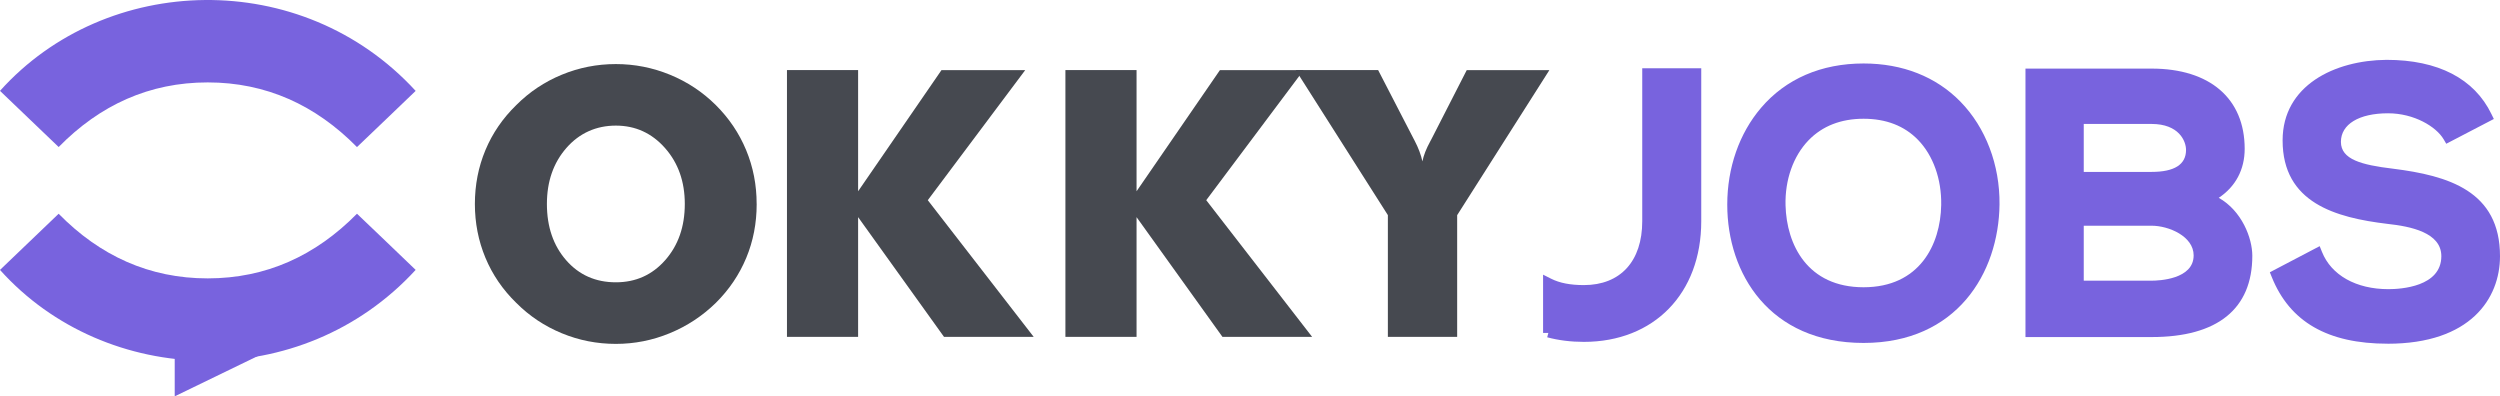 <svg width="164" height="26" viewBox="0 0 164 26" fill="none" xmlns="http://www.w3.org/2000/svg">
<g clip-path="url(#clip0_101_79)">
<path d="M49.638 13.381C49.638 14.641 49.411 15.818 48.953 16.919C48.496 18.017 47.831 19.003 46.956 19.871C46.074 20.731 45.066 21.394 43.933 21.86C42.799 22.327 41.621 22.559 40.4 22.559C39.164 22.559 37.98 22.327 36.851 21.86C35.721 21.394 34.727 20.731 33.869 19.871C32.978 19.003 32.304 18.014 31.843 16.907C31.382 15.799 31.152 14.624 31.152 13.381C31.152 12.131 31.382 10.954 31.843 9.849C32.304 8.745 32.978 7.76 33.869 6.892C34.727 6.031 35.721 5.369 36.851 4.902C37.98 4.436 39.164 4.203 40.4 4.203C41.628 4.203 42.811 4.436 43.95 4.902C45.087 5.369 46.089 6.031 46.956 6.892C47.822 7.752 48.486 8.737 48.946 9.844C49.407 10.952 49.636 12.131 49.636 13.381H49.638ZM40.4 18.519C41.708 18.519 42.788 18.033 43.642 17.061C44.496 16.089 44.923 14.862 44.923 13.379C44.923 11.914 44.491 10.691 43.625 9.711C42.76 8.732 41.683 8.24 40.4 8.24C39.117 8.24 38.012 8.728 37.158 9.703C36.304 10.679 35.877 11.904 35.877 13.379C35.877 14.877 36.298 16.108 37.141 17.073C37.984 18.037 39.069 18.519 40.4 18.519Z" fill="#464950"/>
<path d="M51.625 22.096V4.598H56.292V12.547L61.761 4.6H67.254L60.863 13.132L67.809 22.097H61.926L56.292 14.244V22.097H51.627L51.625 22.096Z" fill="#464950"/>
<path d="M69.891 22.094V4.598H74.558V12.547L80.027 4.6H85.52L79.129 13.132L86.074 22.097H80.192L74.558 14.244V22.097H69.891V22.094Z" fill="#464950"/>
<path d="M91.044 22.096V14.112L84.996 4.598H90.406L92.733 9.103C92.748 9.126 92.773 9.17 92.803 9.236C93.048 9.706 93.217 10.156 93.31 10.586C93.388 10.196 93.559 9.76 93.819 9.284C93.866 9.197 93.897 9.136 93.914 9.105L96.218 4.6H101.639L95.59 14.114V22.097H91.042L91.044 22.096Z" fill="#464950"/>
<path d="M3.848 14.021C2.525 15.289 1.262 16.499 0 17.707C6.959 25.462 19.794 25.846 27.267 17.705C26.635 17.098 26.001 16.489 25.367 15.882C24.729 15.272 24.089 14.663 23.418 14.02C20.697 16.783 17.448 18.26 13.629 18.262C9.804 18.264 6.554 16.781 3.848 14.023V14.021Z" fill="#7863DE"/>
<path d="M3.848 9.645C2.523 8.377 1.26 7.169 0 5.961C6.959 -1.794 19.794 -2.178 27.267 5.963C26.635 6.57 26.001 7.179 25.367 7.785C24.729 8.396 24.089 9.005 23.418 9.648C20.697 6.885 17.448 5.408 13.629 5.406C9.804 5.404 6.554 6.887 3.848 9.645Z" fill="#7863DE"/>
<path d="M11.461 22.555V26L18.562 22.555" fill="#7863DE"/>
<path d="M101.59 21.796C101.59 21.796 101.59 22.47 101.59 18.614C102.208 18.927 102.971 19.071 103.902 19.071C106.76 19.071 108.095 17.07 108.095 14.513V4.847H111.24V14.515C111.24 18.879 108.499 22.061 103.902 22.061C103.091 22.061 102.305 21.965 101.59 21.771V21.794V21.796Z" fill="#7863DE"/>
<path d="M103.901 22.427C103.047 22.427 102.238 22.326 101.496 22.126L101.572 21.84H101.226V18.018L101.752 18.283C102.31 18.565 103.012 18.702 103.901 18.702C106.3 18.702 107.731 17.137 107.731 14.513V4.48H111.602V14.515C111.602 19.249 108.506 22.427 103.899 22.427H103.901ZM101.953 21.483C102.561 21.623 103.214 21.692 103.901 21.692C108.139 21.692 110.877 18.875 110.877 14.513V5.214H108.456V14.515C108.456 17.551 106.71 19.439 103.899 19.439C103.147 19.439 102.504 19.347 101.951 19.161V21.485L101.953 21.483Z" fill="#7863DE"/>
<path d="M130.804 13.4C130.757 17.763 128.111 22.127 122.249 22.127C116.388 22.127 113.672 17.859 113.672 13.423C113.672 8.987 116.483 4.527 122.249 4.527C128.016 4.527 130.852 8.987 130.804 13.4ZM116.769 13.473C116.842 16.246 118.318 19.211 122.249 19.211C126.18 19.211 127.659 16.221 127.707 13.45C127.754 10.605 126.182 7.423 122.249 7.423C118.316 7.423 116.697 10.63 116.769 13.475V13.473Z" fill="#7863DE"/>
<path d="M122.249 22.497C116.072 22.497 113.308 17.942 113.308 13.427C113.308 11.005 114.094 8.75 115.524 7.075C117.148 5.17 119.474 4.164 122.251 4.164C124.805 4.164 127.004 5.03 128.606 6.67C130.261 8.364 131.195 10.818 131.168 13.407C131.119 17.932 128.342 22.497 122.251 22.497H122.249ZM122.249 4.897C116.604 4.897 114.033 9.318 114.033 13.427C114.033 17.535 116.573 21.764 122.249 21.764C127.924 21.764 130.395 17.563 130.439 13.4C130.466 11.007 129.608 8.742 128.087 7.189C126.624 5.691 124.604 4.899 122.249 4.899V4.897ZM122.249 19.58C120.352 19.58 118.807 18.9 117.779 17.613C116.934 16.557 116.446 15.092 116.406 13.484C116.359 11.619 116.983 9.874 118.118 8.694C119.151 7.623 120.578 7.056 122.249 7.056C123.919 7.056 125.318 7.611 126.339 8.662C127.469 9.824 128.099 11.571 128.068 13.457C128.021 16.282 126.466 19.58 122.249 19.58ZM117.131 13.465C117.198 16.065 118.578 18.844 122.249 18.844C125.92 18.844 127.298 16.054 127.343 13.444C127.372 11.756 126.817 10.2 125.823 9.176C124.929 8.256 123.727 7.79 122.249 7.79C120.77 7.79 119.544 8.266 118.638 9.205C117.638 10.242 117.089 11.796 117.131 13.463V13.465Z" fill="#7863DE"/>
<path d="M146.888 9.762C146.888 11.065 146.269 12.319 144.72 13.018C146.673 13.621 147.389 15.718 147.389 16.778C147.389 20.538 144.6 21.744 141.146 21.744H133.234V4.867H141.146C144.433 4.867 146.888 6.361 146.888 9.76V9.762ZM136.332 11.643H141.146C143.124 11.643 143.767 10.799 143.767 9.833C143.767 9.061 143.148 7.759 141.146 7.759H136.332V11.641V11.643ZM136.332 18.779H141.146C142.433 18.779 144.268 18.345 144.268 16.755C144.268 15.165 142.433 14.441 141.146 14.441H136.332V18.781V18.779Z" fill="#7863DE"/>
<path d="M141.145 22.111H132.871V4.5H141.145C144.968 4.5 147.251 6.466 147.251 9.762C147.251 11.126 146.653 12.243 145.55 12.977C147.063 13.83 147.752 15.616 147.752 16.778C147.752 20.267 145.469 22.111 141.147 22.111H141.145ZM133.598 21.377H141.145C145.047 21.377 147.025 19.829 147.025 16.778C147.025 15.908 146.435 13.93 144.613 13.369L143.685 13.083L144.571 12.683C145.831 12.115 146.524 11.078 146.524 9.764C146.524 8.074 145.826 5.237 141.145 5.237H133.598V21.375V21.377ZM141.145 19.146H135.969V14.072H141.145C142.606 14.072 144.63 15.003 144.63 16.753C144.63 18.502 142.753 19.146 141.145 19.146ZM136.694 18.412H141.145C141.606 18.412 143.903 18.331 143.903 16.755C143.903 15.501 142.272 14.807 141.145 14.807H136.694V18.412ZM141.145 12.011H135.969V7.394H141.145C143.333 7.394 144.129 8.854 144.129 9.835C144.129 11.798 142.043 12.011 141.145 12.011ZM136.694 11.277H141.145C142.643 11.277 143.404 10.793 143.404 9.837C143.404 9.247 142.931 8.131 141.145 8.131H136.694V11.279V11.277Z" fill="#7863DE"/>
<path d="M160.612 8.944C160.04 7.98 158.467 7.064 156.656 7.064C154.321 7.064 153.201 8.053 153.201 9.305C153.201 10.776 154.917 11.185 156.918 11.427C160.397 11.861 163.637 12.777 163.637 16.803C163.637 20.563 160.35 22.178 156.631 22.178C153.224 22.178 150.603 21.118 149.363 18.032L151.984 16.657C152.723 18.514 154.653 19.332 156.679 19.332C158.704 19.332 160.515 18.633 160.515 16.801C160.515 15.209 158.871 14.56 156.654 14.318C153.247 13.909 150.101 12.993 150.101 9.207C150.101 5.735 153.486 4.314 156.559 4.289C159.156 4.289 161.849 5.036 163.111 7.64L160.61 8.942L160.612 8.944Z" fill="#7863DE"/>
<path d="M156.631 22.547C152.697 22.547 150.21 21.116 149.027 18.172L148.902 17.861L152.171 16.148L152.321 16.522C152.93 18.053 154.559 18.969 156.679 18.969C157.493 18.969 160.152 18.813 160.152 16.805C160.152 15.251 158.135 14.851 156.616 14.686C153.213 14.277 149.739 13.307 149.739 9.211C149.739 5.596 153.163 3.952 156.557 3.926C159.932 3.926 162.311 5.155 163.438 7.482L163.596 7.805L160.475 9.43L160.301 9.134C159.811 8.308 158.368 7.432 156.656 7.432C154.748 7.432 153.564 8.151 153.564 9.307C153.564 10.463 154.921 10.818 156.962 11.064C160.618 11.521 164 12.531 164 16.805C164 19.582 162.064 22.549 156.631 22.549V22.547ZM149.83 18.201C150.946 20.663 153.118 21.811 156.631 21.811C159.843 21.811 163.273 20.496 163.273 16.803C163.273 13.305 160.714 12.27 156.872 11.79C155.464 11.621 152.837 11.304 152.837 9.305C152.837 8.043 153.839 6.695 156.654 6.695C158.469 6.695 160.003 7.548 160.726 8.469L162.618 7.484C161.551 5.608 159.515 4.657 156.559 4.657C153.528 4.68 150.464 6.098 150.464 9.209C150.464 12.526 152.957 13.505 156.696 13.954C157.727 14.066 160.876 14.41 160.876 16.803C160.876 18.591 159.266 19.701 156.677 19.701C154.418 19.701 152.632 18.76 151.812 17.16L149.828 18.199L149.83 18.201Z" fill="#7863DE"/>
</g>
<defs>
<clipPath id="clip0_101_79">
<rect width="164" height="26" fill="white"/>
</clipPath>
</defs>
</svg>
